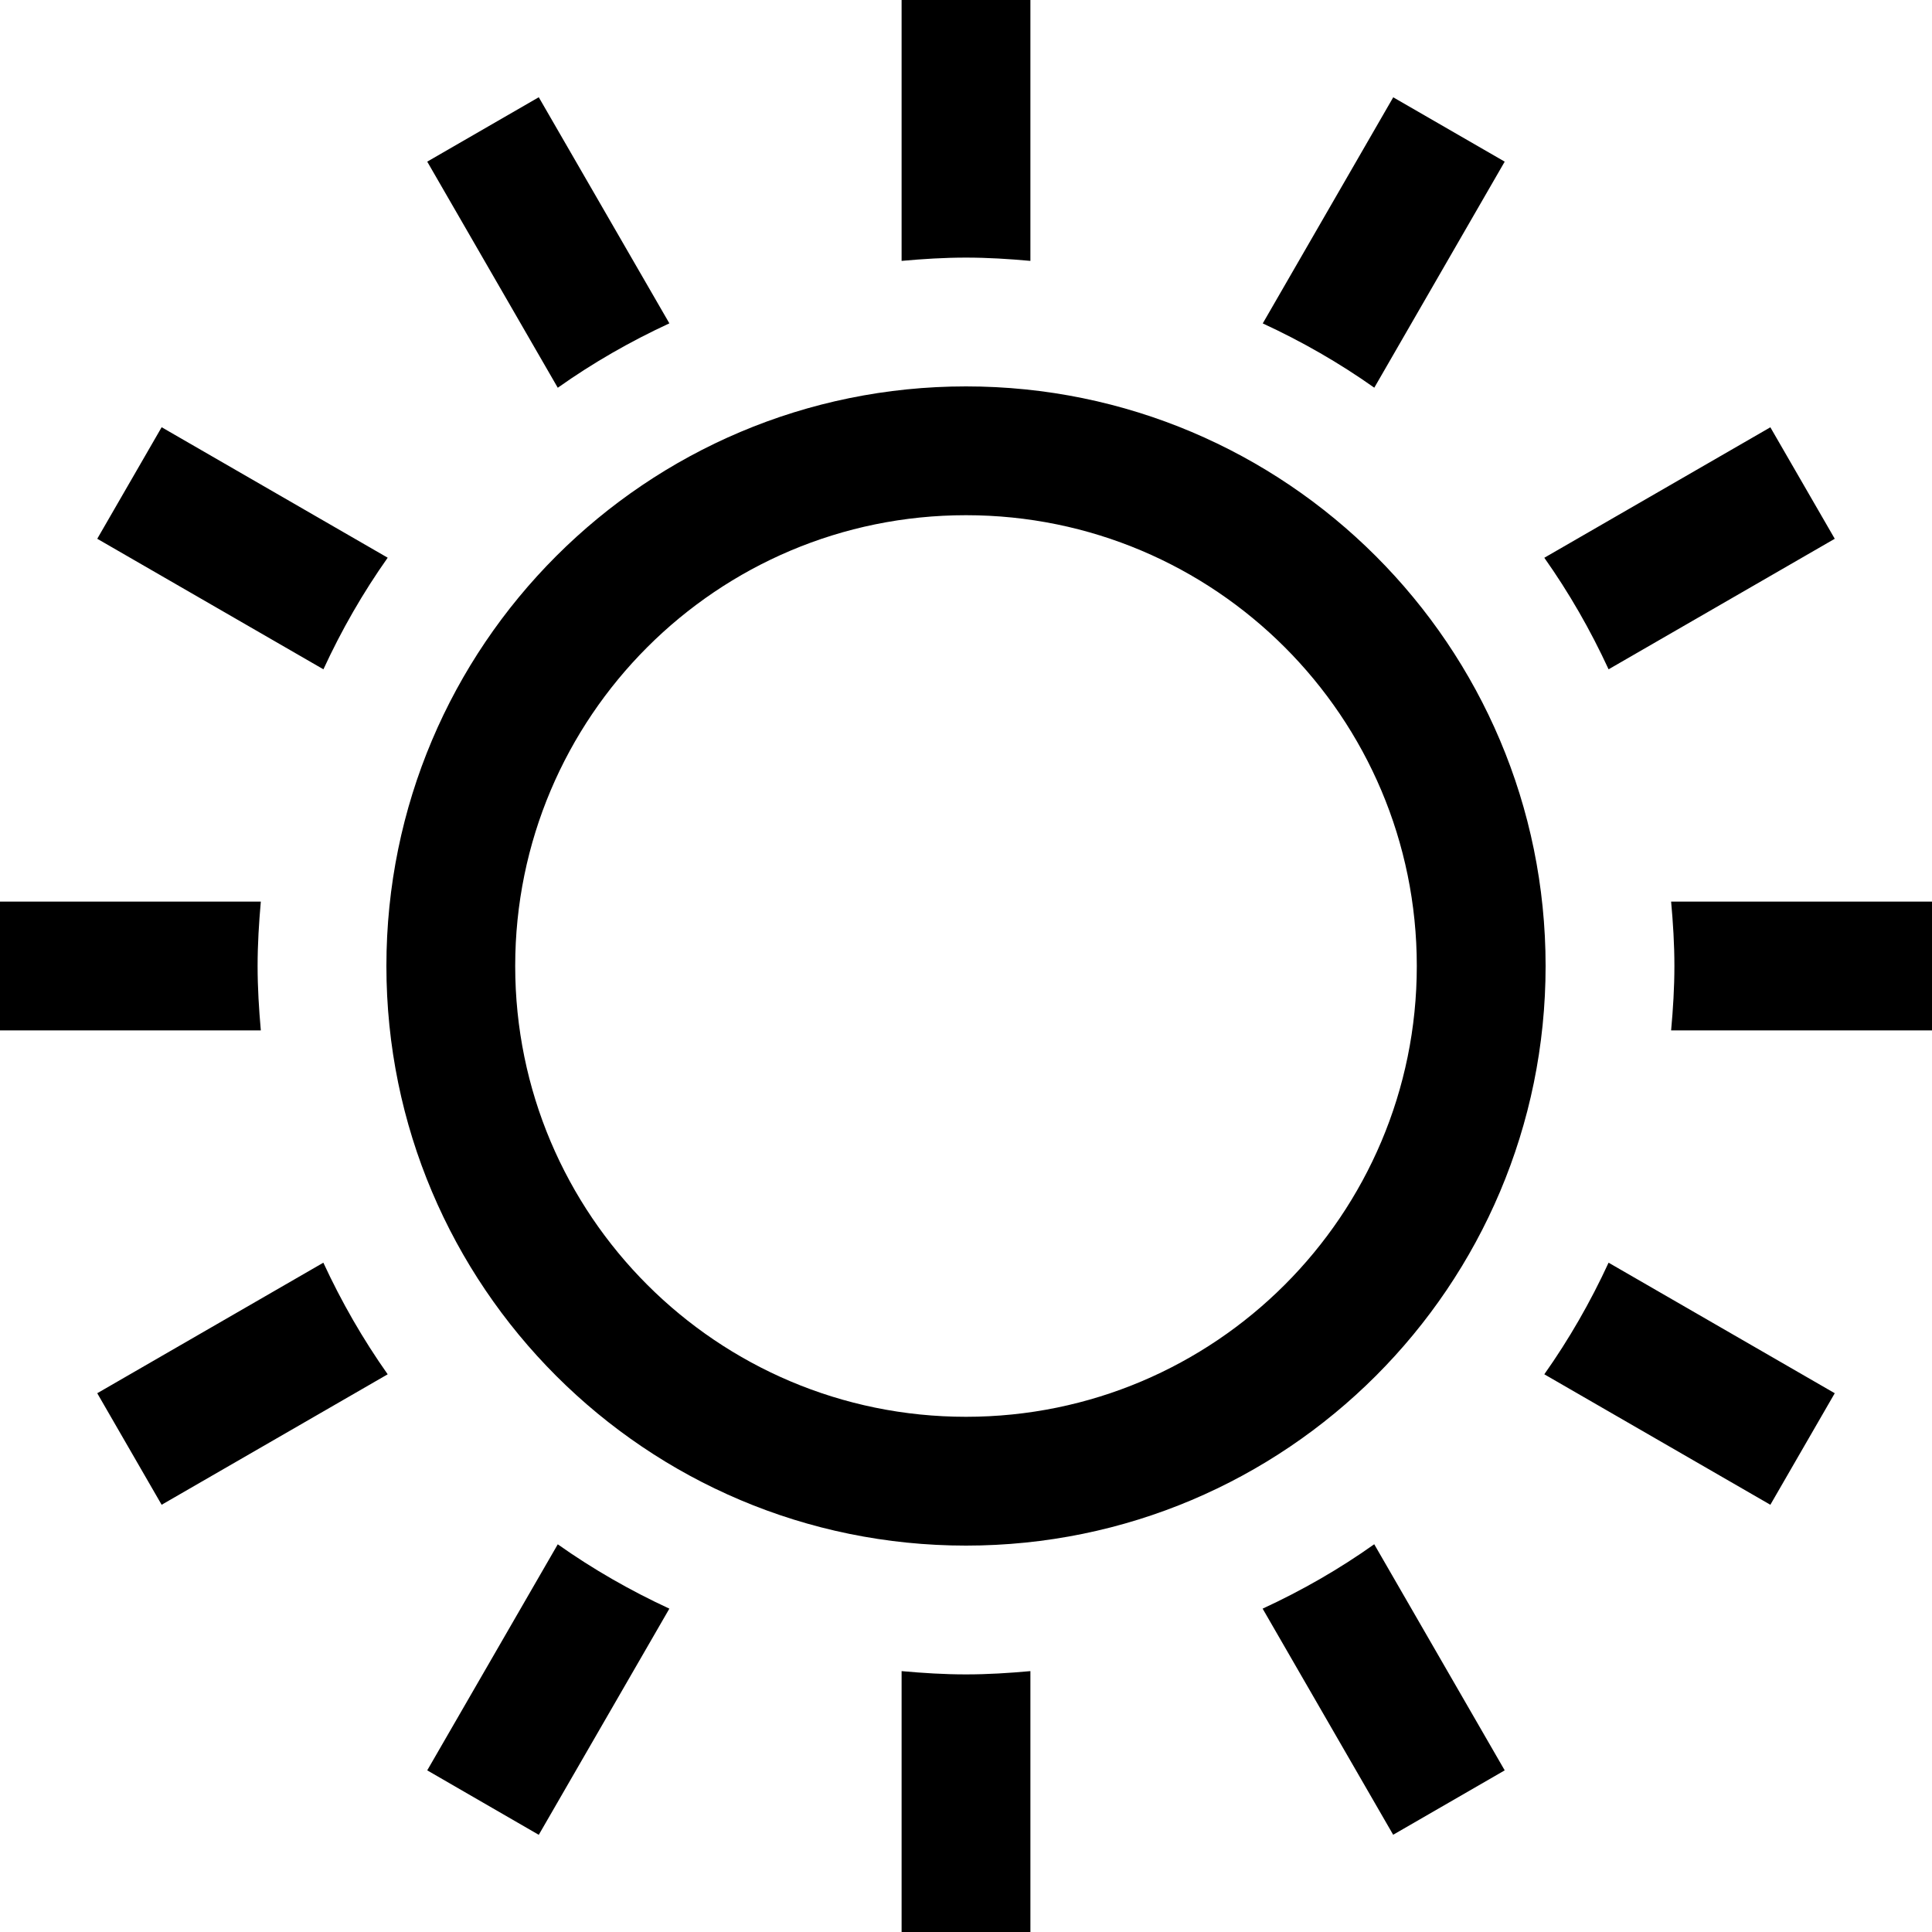 <?xml version="1.0" encoding="iso-8859-1"?>
<!-- Generator: Adobe Illustrator 14.0.0, SVG Export Plug-In . SVG Version: 6.00 Build 43363)  -->
<!DOCTYPE svg PUBLIC "-//W3C//DTD SVG 1.1//EN" "http://www.w3.org/Graphics/SVG/1.1/DTD/svg11.dtd">
<svg version="1.1" id="Layer_1" xmlns="http://www.w3.org/2000/svg" xmlns:xlink="http://www.w3.org/1999/xlink" x="0px" y="0px"
	 width="30px" height="30px" viewBox="0 0 30 30" style="enable-background:new 0 0 30 30;" xml:space="preserve">
<path d="M16,4.051V0h-2v4.051C14.33,4.021,14.663,4,15,4S15.67,4.021,16,4.051z M10.394,5.021L8.366,1.51l-1.732,1l2.027,3.511
	C9.204,5.636,9.784,5.303,10.394,5.021z M23.365,2.51l-1.731-0.999l-2.026,3.511c0.609,0.281,1.189,0.614,1.732,0.998L23.365,2.51z
	 M6.02,8.66L2.51,6.634l-1,1.732l3.512,2.027C5.303,9.783,5.636,9.204,6.02,8.66z M15,6c-4.971,0-9,4.029-9,9s4.029,9,9,9
	s9-4.029,9-9S19.971,6,15,6z M15,22c-3.866,0-7-3.134-7-7s3.134-7,7-7s7,3.134,7,7S18.866,22,15,22z M28.49,8.366l-1-1.731
	l-3.51,2.026c0.384,0.543,0.717,1.123,0.998,1.732L28.49,8.366z M19.606,24.979l2.027,3.511l1.732-1l-2.026-3.511
	C20.797,24.364,20.217,24.697,19.606,24.979z M23.98,21.34l3.51,2.026l1-1.732l-3.512-2.027
	C24.697,20.217,24.364,20.796,23.98,21.34z M25.949,14C25.979,14.33,26,14.662,26,15s-0.021,0.67-0.051,1H30v-2H25.949z M14,25.949
	V30h2v-4.051C15.67,25.979,15.337,26,15,26S14.33,25.979,14,25.949z M6.634,27.49l1.732,1.001l2.028-3.512
	c-0.61-0.282-1.19-0.615-1.733-0.999L6.634,27.49z M4,15c0-0.338,0.021-0.67,0.05-1H0v2h4.05C4.021,15.67,4,15.338,4,15z
	 M1.51,21.634l1,1.732L6.02,21.34c-0.384-0.544-0.717-1.123-0.999-1.733L1.51,21.634z"/>
</svg>
